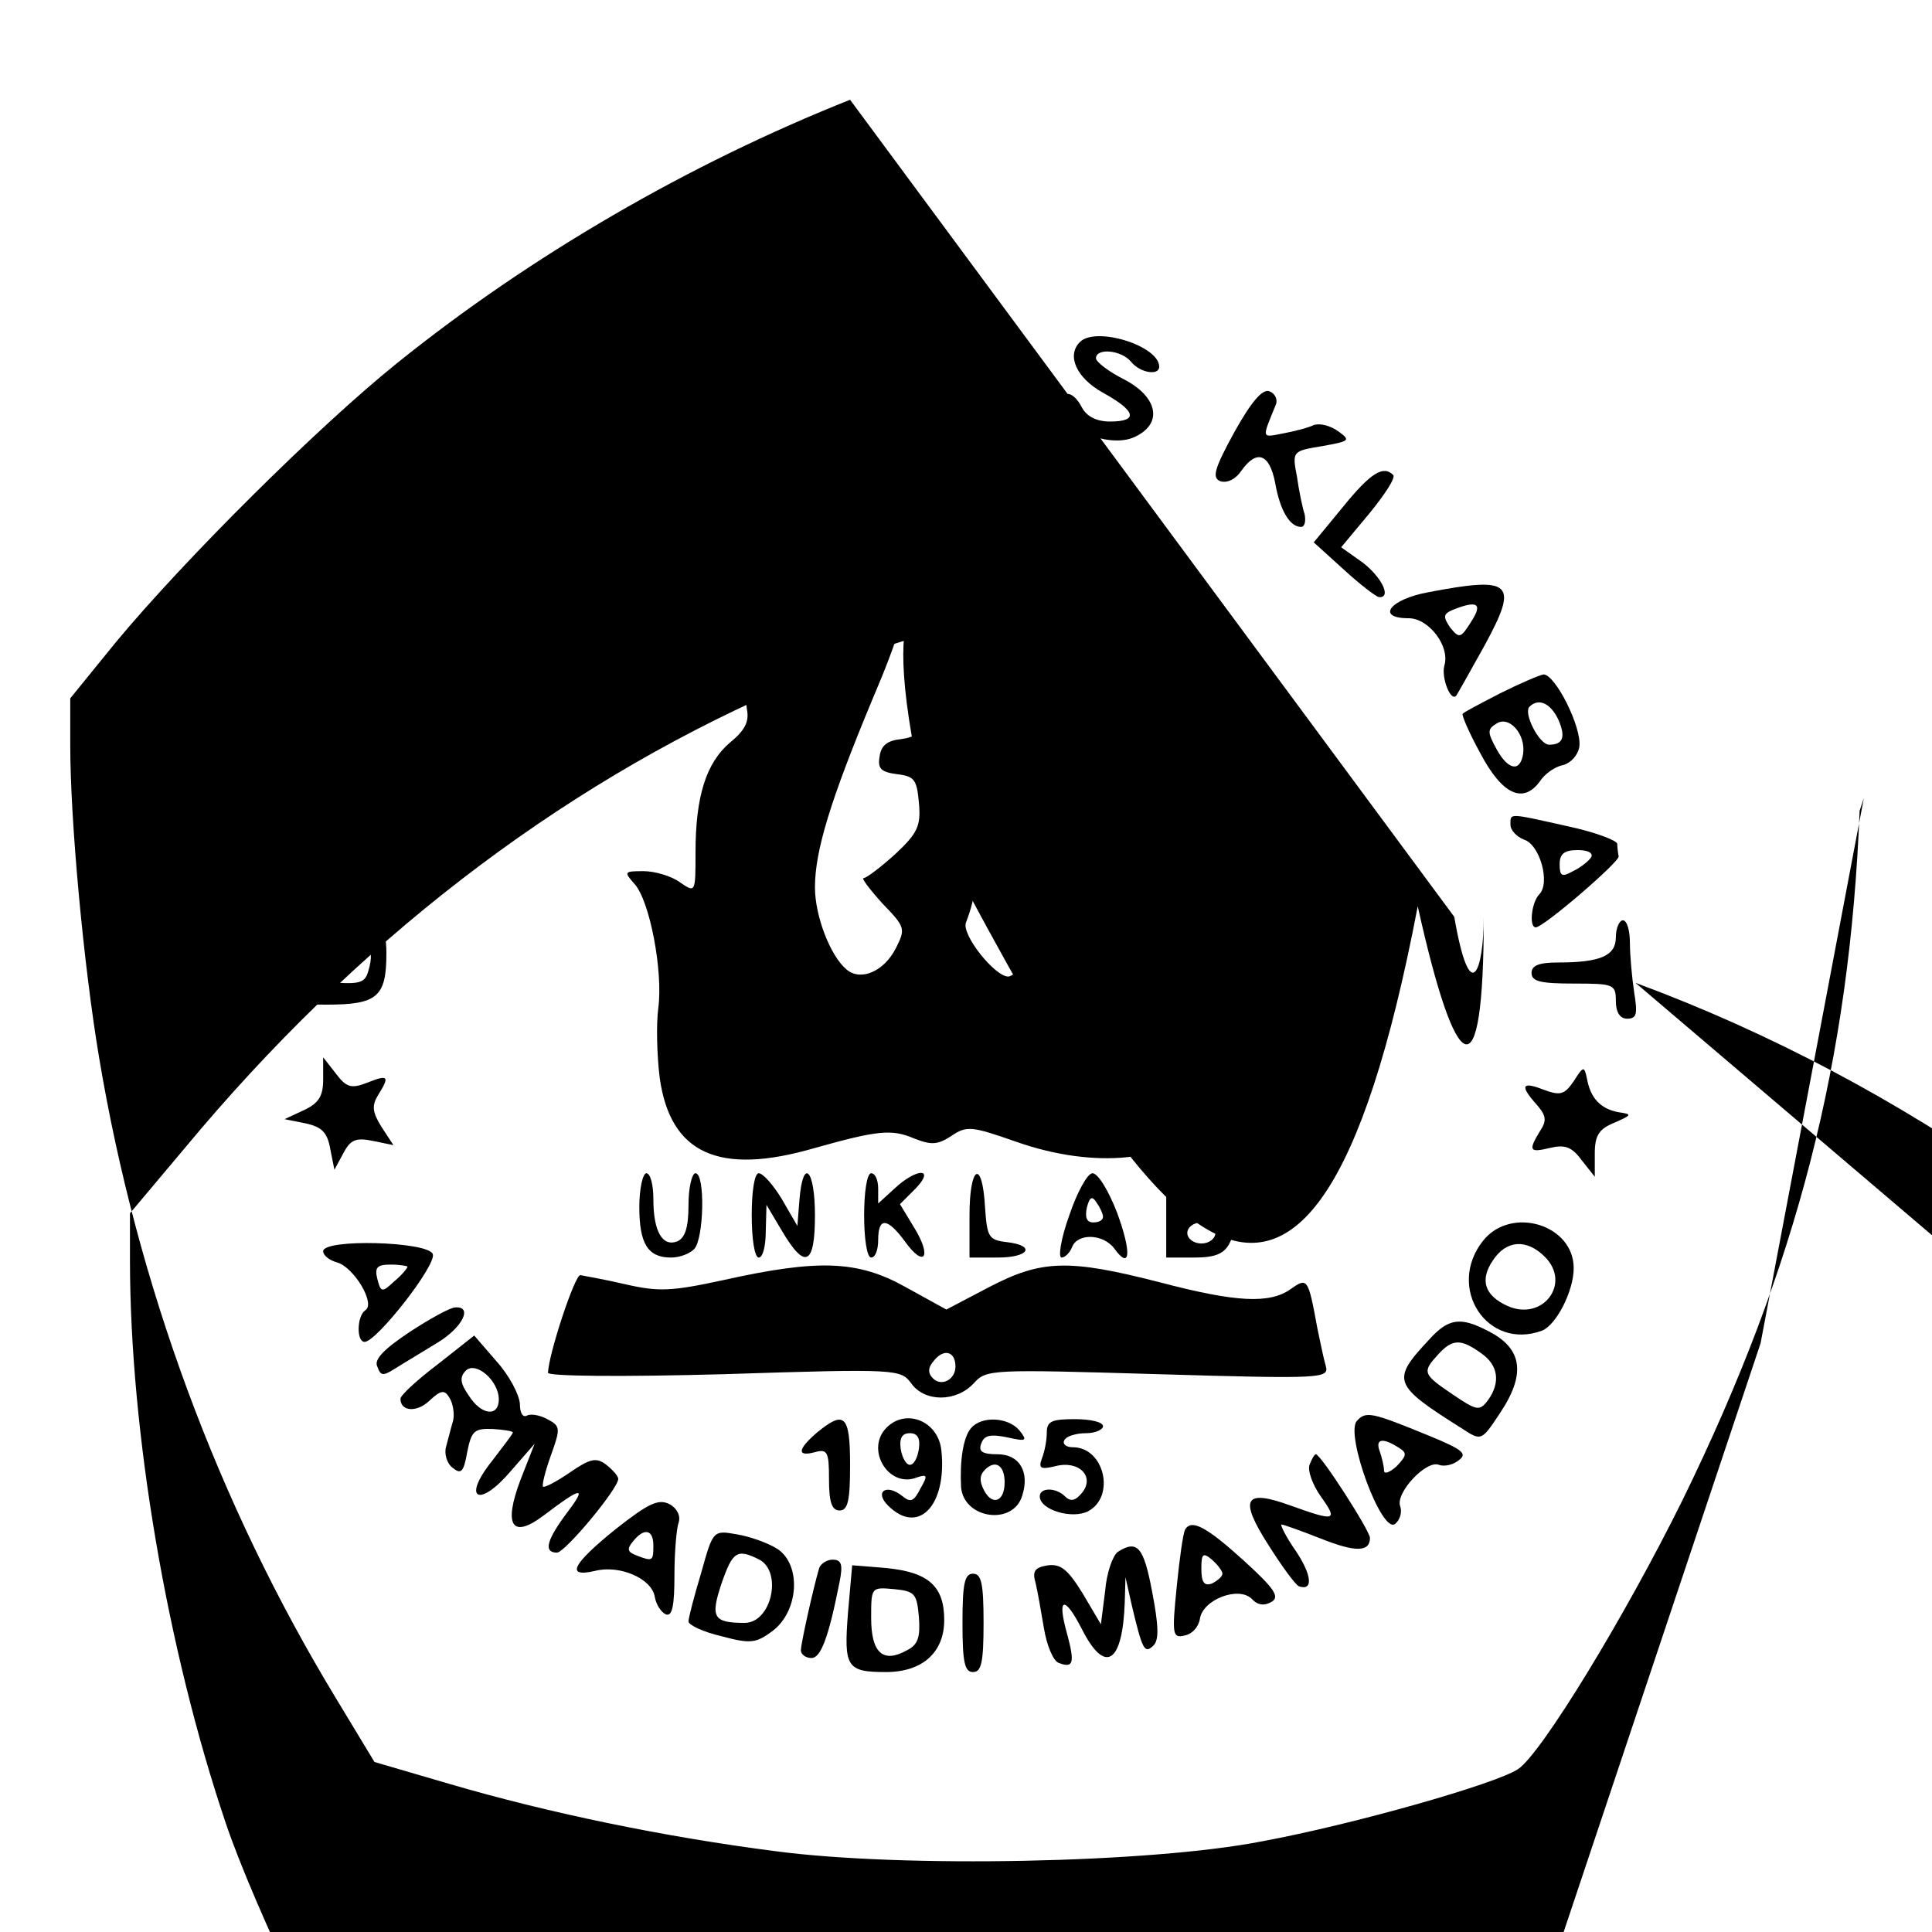 <?xml version="1.0" standalone="no"?>
<!DOCTYPE svg PUBLIC "-//W3C//DTD SVG 20010904//EN"
 "http://www.w3.org/TR/2001/REC-SVG-20010904/DTD/svg10.dtd">
<svg version="1.0" xmlns="http://www.w3.org/2000/svg"
 width="275pt" height="275pt" viewBox="0 0 275 275"
 preserveAspectRatio="xMidYMid meet">

<g transform="translate(0,275) scale(0.1,-0.1)"
fill="#000000" stroke="none">
<path d="M1210 2608 c-229 -91 -455 -222 -645 -375 -113 -91 -302 -279 -400
-397 l-65 -80 0 -67 c0 -107 19 -313 41 -444 54 -323 169 -635 337 -912 l55
-91 106 -31 c143 -42 309 -76 465 -96 181 -24 534 -17 692 14 130 24 334 82
365 103 33 22 152 217 234 383 163 333 238 625 252 981 l6 18 -147 -776 -383
-1145 l-50 -77 -96 -30 c-232 -72 -410 -95 -672 -87 -232 7 -406 35 -653 108
-66 19 -70 23 -109 82 -60 93 -182 348 -222 467 -83 246 -136 555 -136 801 l0
66 79 94 c241 290 526 510 841 649 120 53 189 78 218 79 13 60 -90 105 c-261
303 -581 538 -945 695 -124 54 -243 94 -275 94 -15 0 -75 -19 -133 -42z m258
-94 c382 -141 735 -391 1001 -707 l74 -88 -12 -177 c-27 -411 67 -15 120 -35z"/>
<path d="M1260 2293 c-77 -11 -90 -15 -90 -23 0 -6 14 -10 30 -10 27 0 30 -3
30 -32 0 -49 11 -78 27 -78 13 0 14 10 9 59 -6 56 -6 60 15 63 12 2 24 9 27
16 4 12 -1 13 -48 5z"/>
<path d="M1352 2235 c-18 -36 -32 -70 -32 -75 0 -17 25 -11 38 10 7 11 23 20
37 20 14 0 33 -9 42 -20 17 -19 43 -27 43 -13 0 3 -14 37 -31 75 -21 43 -38
68 -48 68 -11 0 -29 -25 -49 -65z m62 -1 c9 -23 8 -24 -14 -24 -11 0 -20 2
-20 4 0 12 13 36 20 36 4 0 11 -7 14 -16z"/>
<path d="M1112 2261 c-11 -6 -10 -20 3 -72 19 -74 18 -71 38 -64 13 6 13 14
-4 72 -21 76 -20 74 -37 64z"/>
<path d="M1537 2263 c-19 -19 -5 -51 33 -72 47 -26 51 -41 10 -41 -19 0 -33 7
-40 20 -14 27 -32 25 -28 -2 4 -31 69 -56 103 -40 41 19 33 57 -15 82 -22 11
-40 25 -40 30 0 15 36 12 50 -5 13 -16 40 -20 40 -7 0 30 -91 58 -113 35z"/>
<path d="M967 2214 c-22 -12 -28 -21 -25 -42 3 -26 6 -27 57 -27 33 0 56 -5
58 -12 6 -16 -28 -33 -60 -30 -14 1 -27 -2 -29 -8 -6 -21 67 -17 95 5 54 42
24 83 -52 73 -35 -5 -43 -3 -39 8 3 8 21 15 42 17 23 2 36 8 33 15 -6 18 -48
19 -80 1z"/>
<path d="M1757 2135 c-29 -53 -32 -65 -20 -70 10 -3 22 3 30 15 22 31 40 24
48 -17 7 -40 21 -63 37 -63 5 0 7 8 5 18 -3 9 -8 33 -11 54 -7 36 -6 36 36 43
39 7 41 8 23 21 -11 8 -26 12 -35 9 -8 -4 -28 -9 -44 -12 -31 -6 -30 -8 -10
41 3 7 -1 16 -9 19 -10 4 -26 -15 -50 -58z"/>
<path d="M815 2124 c-22 -15 -44 -30 -49 -35 -4 -4 7 -29 25 -55 19 -26 37
-53 41 -58 5 -8 11 -7 19 1 8 8 8 16 -1 33 -17 33 -1 44 46 31 31 -8 42 -8 53
3 12 13 9 16 -22 21 -33 6 -36 10 -31 31 6 25 -10 54 -30 54 -6 0 -29 -12 -51
-26z m38 -46 c-13 -12 -28 -18 -37 -15 -24 9 -19 25 12 41 37 20 53 3 25 -26z"/>
<path d="M1912 2029 l-42 -51 43 -39 c23 -21 45 -38 50 -39 18 -1 4 28 -23 49
l-31 22 40 48 c22 27 38 51 34 55 -14 14 -32 3 -71 -45z"/>
<path d="M1228 2028 c-4 -33 -22 -72 -65 -141 l-60 -96 -13 27 -13 27 -9 -40
c-5 -22 -7 -51 -5 -64 4 -18 -3 -31 -24 -48 -34 -29 -49 -77 -49 -156 0 -58 0
-58 -22 -43 -12 9 -36 16 -52 16 -28 0 -28 -1 -13 -18 22 -24 41 -125 34 -177
-3 -22 -2 -67 2 -99 15 -108 84 -140 221 -100 89 25 109 27 140 14 25 -10 34
-10 54 3 22 15 29 14 92 -8 113 -40 224 -28 256 27 8 14 15 73 18 153 5 111 8
135 28 166 30 50 8 65 -50 35 l-28 -15 0 61 c0 67 -28 140 -61 161 -15 9 -19
24 -19 69 0 61 -5 69 -25 41 -11 -15 -15 -13 -33 23 -11 21 -41 65 -66 98 -32
40 -46 68 -46 89 l0 30 -25 -23 c-58 -55 -54 -120 22 -285 92 -203 104 -273
58 -352 -14 -23 -32 -43 -40 -43 -19 0 -67 60 -60 77 16 42 16 65 1 88 -9 14
-16 45 -16 75 0 47 2 50 25 50 20 0 25 5 25 25 0 20 -5 25 -25 25 -20 0 -25 5
-25 25 0 20 -5 25 -25 25 -20 0 -25 -5 -25 -24 0 -19 -6 -25 -27 -28 -20 -2
-29 -9 -31 -25 -3 -17 2 -22 25 -25 25 -3 28 -8 31 -41 3 -33 -2 -43 -34 -73
-21 -19 -41 -34 -45 -34 -3 0 9 -16 27 -36 33 -34 33 -36 19 -64 -17 -33 -50
-47 -70 -30 -23 19 -45 76 -45 117 0 52 22 124 82 268 36 84 52 137 56 181 4
59 3 63 -30 99 l-35 38 -5 -45z"/>
<path d="M670 1998 c-19 -22 -36 -44 -38 -47 -1 -4 19 -28 46 -54 l48 -47 43
44 c24 24 41 50 39 57 -3 8 -17 -1 -38 -24 -30 -34 -35 -36 -49 -22 -13 13
-12 18 12 43 15 15 27 31 27 35 0 16 -22 5 -45 -20 -19 -23 -26 -26 -36 -16
-10 11 -7 19 19 46 18 18 29 36 26 40 -12 12 -18 8 -54 -35z"/>
<path d="M2033 1907 c-55 -10 -75 -37 -28 -37 29 0 59 -40 51 -67 -5 -17 9
-53 17 -43 2 3 20 35 40 71 49 90 40 99 -80 76z m61 -42 c-15 -24 -17 -24 -30
-8 -10 15 -10 19 4 25 35 14 43 9 26 -17z"/>
<path d="M583 1894 c-3 -9 7 -34 26 -61 l32 -45 -38 6 c-21 4 -48 10 -60 13
-14 3 -23 1 -23 -6 0 -6 -1 -14 -1 -18 -1 -5 30 -13 67 -20 56 -9 72 -9 83 2
12 12 8 23 -29 79 -23 36 -44 66 -46 66 -3 0 -7 -7 -11 -16z"/>
<path d="M2135 1763 c-27 -14 -52 -27 -53 -29 -2 -1 9 -27 25 -56 31 -59 61
-73 85 -40 7 11 22 21 33 23 11 3 21 14 23 26 4 27 -34 103 -51 103 -6 -1 -34
-13 -62 -27z m83 -37 c11 -25 7 -36 -13 -36 -14 0 -37 45 -28 54 13 13 30 5
41 -18z m-50 -49 c-4 -26 -21 -24 -38 7 -13 24 -13 28 0 36 18 12 42 -15 38
-43z"/>
<path d="M487 1727 c-5 -15 116 -81 127 -70 16 17 1 33 -55 57 -71 30 -65 30
-72 13z"/>
<path d="M450 1635 c0 -8 6 -15 14 -15 8 0 27 -5 43 -11 l28 -11 -55 -22 c-78
-31 -77 -49 4 -70 79 -19 76 -19 76 -1 0 8 -17 19 -42 26 l-43 11 58 21 c76
28 77 50 3 71 -67 20 -86 20 -86 1z"/>
<path d="M2150 1576 c0 -8 9 -17 19 -21 23 -7 38 -62 22 -78 -11 -11 -15 -47
-5 -47 11 0 119 93 118 101 -1 5 -2 13 -2 18 -1 5 -33 17 -71 25 -85 19 -81
19 -81 2z m115 -46 c-3 -5 -15 -15 -26 -20 -16 -9 -19 -7 -19 10 0 15 7 20 26
20 14 0 22 -4 19 -10z"/>
<path d="M412 1444 c2 -15 14 -20 55 -22 54 -3 69 -17 57 -55 -5 -17 -13 -19
-65 -14 -53 5 -59 3 -59 -14 0 -17 8 -19 65 -19 72 0 85 11 85 73 0 44 -12 53
-83 62 -54 7 -59 6 -55 -11z"/>
<path d="M2300 1416 c0 -26 -21 -36 -82 -36 -27 0 -38 -4 -38 -15 0 -12 13
-15 60 -15 57 0 60 -1 60 -25 0 -16 6 -25 16 -25 14 0 15 7 10 38 -3 20 -6 52
-6 70 0 17 -4 32 -10 32 -5 0 -10 -11 -10 -24z"/>
<path d="M460 1214 c0 -24 -6 -34 -27 -44 l-28 -13 30 -6 c23 -5 31 -13 35
-36 l6 -30 13 24 c10 19 18 22 42 17 l29 -6 -17 26 c-13 21 -14 30 -5 45 17
27 15 30 -15 18 -23 -9 -30 -7 -45 13 l-18 23 0 -31z"/>
<path d="M2240 1211 c-13 -19 -19 -21 -43 -12 -31 12 -34 6 -10 -21 14 -16 15
-23 5 -38 -17 -28 -15 -31 14 -24 21 5 31 2 45 -17 l19 -24 0 33 c0 26 6 35
28 44 25 11 26 12 5 15 -25 5 -39 20 -44 47 -4 19 -5 19 -19 -3z"/>
<path d="M910 1032 c0 -52 12 -72 45 -72 12 0 26 5 33 12 14 14 16 108 2 108
-5 0 -10 -20 -10 -45 0 -33 -5 -47 -16 -52 -21 -8 -34 14 -34 60 0 20 -4 37
-10 37 -5 0 -10 -22 -10 -48z"/>
<path d="M1070 1020 c0 -33 4 -60 10 -60 6 0 10 17 10 38 l1 37 22 -37 c33
-56 47 -49 47 22 0 66 -17 83 -22 23 l-3 -38 -22 38 c-12 20 -27 37 -33 37 -6
0 -10 -25 -10 -60z"/>
<path d="M1230 1020 c0 -33 4 -60 10 -60 6 0 10 11 10 25 0 33 13 32 38 -2 28
-39 39 -22 13 20 l-20 33 22 22 c29 30 2 30 -30 0 l-23 -21 0 21 c0 12 -4 22
-10 22 -6 0 -10 -27 -10 -60z"/>
<path d="M1380 1020 l0 -60 40 0 c45 0 55 17 13 22 -26 3 -28 7 -31 51 -4 68
-22 58 -22 -13z"/>
<path d="M1522 1020 c-12 -33 -16 -60 -11 -60 5 0 12 7 15 15 8 20 44 19 60
-2 23 -32 25 -6 4 51 -12 31 -27 56 -35 56 -7 0 -22 -27 -33 -60z m48 -2 c0
-5 -6 -8 -14 -8 -9 0 -12 7 -9 21 4 16 8 17 14 7 5 -7 9 -16 9 -20z"/>
<path d="M1660 1021 l0 -61 40 0 c29 0 42 5 50 20 6 11 7 26 3 33 -4 6 -8 23
-8 37 0 22 -5 25 -42 28 l-43 3 0 -60z m68 27 c-7 -19 -38 -22 -38 -4 0 10 9
16 21 16 12 0 19 -5 17 -12z m2 -53 c0 -8 -9 -15 -20 -15 -11 0 -20 7 -20 15
0 8 9 15 20 15 11 0 20 -7 20 -15z"/>
<path d="M2111 984 c-53 -67 6 -157 84 -128 20 8 45 56 45 89 0 62 -89 89
-129 39z m88 -23 c38 -38 -3 -92 -53 -70 -33 15 -40 37 -21 65 19 29 48 31 74
5z"/>
<path d="M460 969 c0 -6 9 -13 20 -16 24 -7 55 -59 40 -68 -12 -8 -13 -45 -1
-45 17 0 103 110 97 125 -7 18 -156 22 -156 4z m120 -22 c0 -2 -8 -12 -19 -21
-17 -16 -19 -16 -24 4 -4 16 0 20 19 20 13 0 24 -2 24 -3z"/>
<path d="M1030 928 c-74 -16 -92 -17 -140 -6 -30 7 -59 12 -64 13 -8 0 -45
-112 -46 -139 0 -5 105 -6 251 -2 247 8 251 7 266 -13 19 -27 64 -27 89 0 18
20 24 20 262 13 237 -7 244 -6 239 12 -3 10 -8 35 -12 54 -13 71 -14 72 -38
55 -30 -21 -77 -19 -187 10 -129 33 -167 32 -242 -7 l-61 -32 -58 32 c-68 38
-124 40 -259 10z m330 -123 c0 -19 -20 -29 -32 -17 -8 8 -7 16 2 26 14 17 30
12 30 -9z"/>
<path d="M583 854 c-36 -24 -51 -39 -46 -49 5 -14 8 -14 27 -2 11 7 38 23 59
36 36 22 50 52 25 50 -7 0 -36 -16 -65 -35z"/>
<path d="M2034 843 c-54 -58 -52 -64 48 -127 26 -17 27 -17 52 21 38 56 34 93
-15 118 -40 21 -57 19 -85 -12z m74 -19 c25 -17 28 -42 10 -67 -12 -16 -16
-15 -50 8 -43 29 -44 32 -21 57 20 22 32 23 61 2z"/>
<path d="M623 808 c-29 -22 -53 -44 -53 -49 0 -18 23 -20 41 -3 17 16 22 16
29 4 5 -8 7 -23 5 -32 -3 -10 -7 -26 -10 -37 -3 -10 1 -24 9 -30 12 -10 16 -7
21 22 6 30 10 34 36 33 16 -1 29 -3 29 -5 0 -2 -14 -20 -30 -41 -43 -54 -18
-67 27 -14 l34 39 -20 -51 c-25 -66 -12 -85 33 -51 54 41 62 42 34 5 -30 -40
-35 -58 -15 -58 12 1 87 91 87 105 0 4 -8 13 -17 20 -14 11 -23 9 -52 -11 -19
-13 -36 -22 -38 -20 -2 1 3 22 11 44 14 39 14 42 -5 52 -11 6 -24 8 -29 5 -6
-3 -10 4 -10 17 -1 13 -15 40 -33 60 l-32 37 -52 -41z m87 -50 c0 -25 -25 -23
-43 6 -12 17 -13 26 -4 35 14 14 47 -14 47 -41z"/>
<path d="M1931 727 c-16 -20 36 -162 55 -146 7 6 10 17 7 25 -7 19 37 66 55
59 8 -3 21 0 29 7 12 9 4 15 -42 34 -83 34 -91 36 -104 21z m59 -37 c13 -8 13
-11 -2 -27 -10 -9 -18 -12 -18 -6 0 6 -3 18 -6 27 -7 18 4 20 26 6z"/>
<path d="M1163 711 c-28 -24 -29 -35 -3 -28 18 5 20 0 20 -39 0 -32 4 -44 15
-44 12 0 15 14 15 65 0 71 -8 78 -47 46z"/>
<path d="M1262 718 c-31 -31 3 -87 43 -71 15 5 16 3 5 -16 -9 -18 -14 -20 -25
-11 -23 19 -41 7 -21 -13 43 -43 84 0 76 78 -4 42 -50 61 -78 33z m46 -30 c-2
-13 -7 -23 -13 -23 -5 0 -11 10 -13 23 -2 15 2 22 13 22 11 0 15 -7 13 -22z"/>
<path d="M1382 717 c-11 -13 -16 -46 -14 -84 4 -45 74 -55 87 -12 11 34 -4 59
-35 59 -22 0 -28 4 -23 16 4 11 13 13 37 8 27 -6 29 -5 17 10 -16 19 -54 21
-69 3z m48 -77 c0 -27 -17 -34 -29 -12 -7 13 -7 22 1 30 15 15 28 6 28 -18z"/>
<path d="M1490 711 c0 -11 -3 -27 -7 -37 -5 -14 -2 -16 19 -11 34 9 57 -15 38
-38 -9 -11 -16 -13 -24 -5 -13 13 -36 13 -36 0 0 -19 46 -33 69 -21 39 21 23
91 -22 91 -10 0 -15 5 -12 10 3 6 17 10 31 10 13 0 24 5 24 10 0 6 -18 10 -40
10 -33 0 -40 -3 -40 -19z"/>
<path d="M1864 665 c-3 -8 4 -28 16 -45 25 -35 21 -36 -43 -13 -66 24 -74 10
-31 -57 19 -30 38 -56 43 -58 21 -7 18 17 -5 51 -14 20 -22 37 -20 37 3 0 28
-9 56 -20 50 -20 70 -19 70 1 0 10 -70 119 -77 119 -2 0 -6 -7 -9 -15z"/>
<path d="M877 574 c-62 -50 -73 -70 -30 -60 35 9 81 -11 85 -37 2 -11 9 -22
16 -25 9 -3 12 13 12 56 0 33 3 67 6 75 3 9 -2 20 -13 26 -16 8 -30 1 -76 -35z
m53 -24 c0 -22 -1 -23 -24 -14 -13 5 -14 9 -5 20 16 20 29 17 29 -6z"/>
<path d="M1687 573 c-3 -5 -8 -41 -12 -81 -7 -69 -6 -74 11 -70 11 2 20 12 22
24 4 27 55 47 74 28 8 -9 18 -10 28 -4 12 7 4 19 -40 59 -53 48 -74 59 -83 44z
m53 -63 c0 -4 -7 -10 -15 -14 -11 -4 -15 2 -15 21 0 21 2 24 15 13 8 -7 15
-16 15 -20z"/>
<path d="M998 511 c-10 -33 -18 -64 -18 -69 0 -5 21 -15 47 -21 41 -11 49 -10
72 7 38 28 42 94 8 117 -14 9 -40 18 -58 21 -34 6 -34 6 -51 -55z m83 19 c33
-18 17 -90 -21 -90 -45 0 -49 8 -33 56 16 46 22 50 54 34z"/>
<path d="M1591 541 c-7 -5 -16 -30 -18 -56 l-6 -47 -26 44 c-21 34 -31 42 -49
40 -19 -3 -23 -8 -18 -25 3 -12 8 -42 12 -65 4 -24 13 -46 21 -49 21 -8 23 0
12 41 -15 53 -4 56 21 7 33 -65 58 -49 61 39 l1 35 9 -40 c15 -63 18 -70 31
-57 8 8 7 29 -2 76 -12 64 -21 75 -49 57z"/>
<path d="M1166 518 c-8 -27 -26 -107 -26 -117 0 -6 7 -11 15 -11 13 0 24 27
40 108 5 25 3 32 -10 32 -8 0 -17 -6 -19 -12z"/>
<path d="M1207 454 c-6 -77 -2 -84 54 -84 52 0 83 28 83 74 0 48 -22 68 -82
74 l-49 4 -6 -68z m101 -6 c2 -28 -1 -39 -17 -47 -34 -19 -51 -4 -51 46 0 44
0 44 33 41 29 -3 32 -6 35 -40z"/>
<path d="M1370 440 c0 -56 3 -70 15 -70 12 0 15 14 15 70 0 56 -3 70 -15 70
-12 0 -15 -14 -15 -70z"/>
</g>
</svg>
